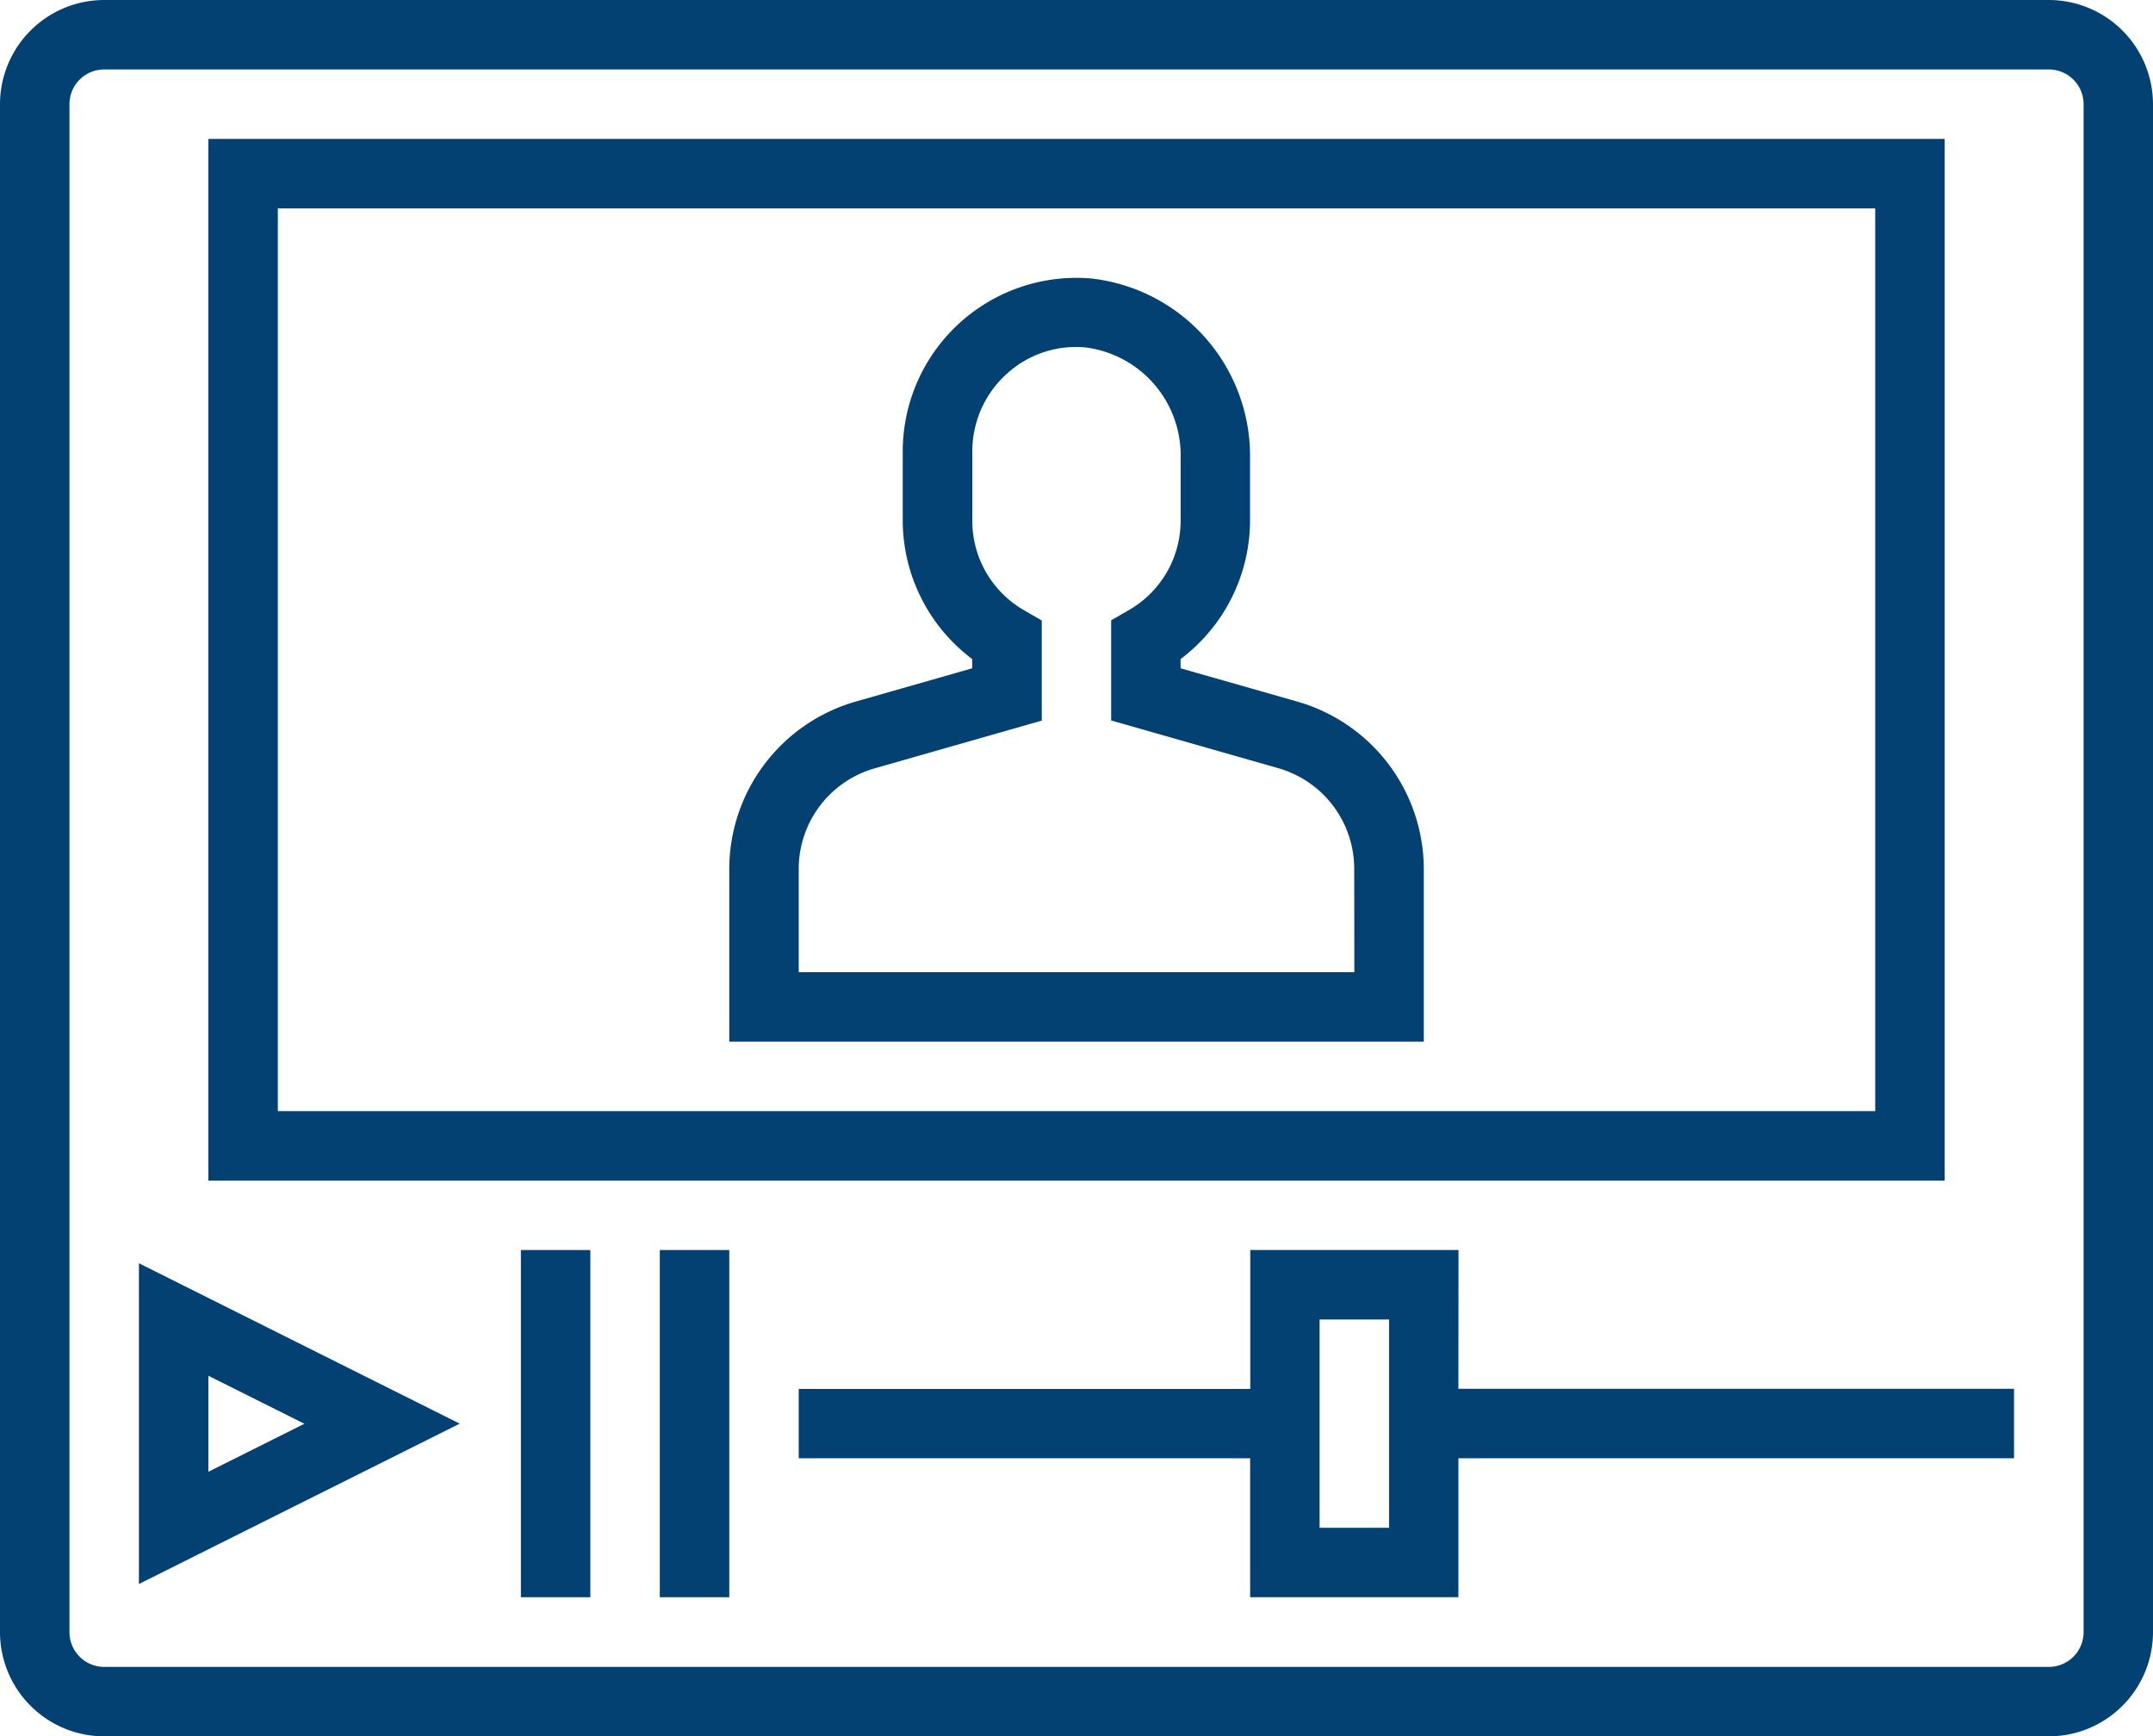 <svg xmlns="http://www.w3.org/2000/svg" width="38.25" height="30.848" viewBox="0 0 38.25 30.848">
  <g id="video-lecture" transform="translate(0 0)">
    <path id="Path_26443" data-name="Path 26443" d="M36.4,0H1.851A1.853,1.853,0,0,0,0,1.851V29a1.853,1.853,0,0,0,1.851,1.851H36.4A1.853,1.853,0,0,0,38.25,29V1.851A1.853,1.853,0,0,0,36.4,0Zm.617,29a.618.618,0,0,1-.617.617H1.851A.618.618,0,0,1,1.234,29V1.851a.618.618,0,0,1,.617-.617H36.4a.618.618,0,0,1,.617.617Zm0,0" fill="#034173"/>
    <path id="Path_26444" data-name="Path 26444" d="M78.847,32H48V50.508H78.847ZM77.613,49.274H49.234V33.234H77.613Zm0,0" transform="translate(-44.298 -29.532)" fill="#034173"/>
    <path id="Path_26445" data-name="Path 26445" d="M180.339,74.516A3.1,3.1,0,0,0,178.1,71.55l-2.082-.594v-.164a3.088,3.088,0,0,0,1.234-2.455V67.231a3.174,3.174,0,0,0-2.811-3.2,3.085,3.085,0,0,0-3.359,3.072v1.234a3.087,3.087,0,0,0,1.234,2.455v.164l-2.082.595A3.1,3.1,0,0,0,168,74.516V77.59h12.339Zm-1.234,1.84h-9.871v-1.84a1.859,1.859,0,0,1,1.342-1.78l2.976-.85V70.107l-.307-.178a1.831,1.831,0,0,1-.927-1.592V67.1a1.856,1.856,0,0,1,.6-1.365,1.823,1.823,0,0,1,1.418-.479,1.933,1.933,0,0,1,1.683,1.972v1.106a1.831,1.831,0,0,1-.927,1.592l-.307.178v1.779l2.976.85a1.86,1.86,0,0,1,1.342,1.78Zm0,0" transform="translate(-155.044 -59.082)" fill="#034173"/>
    <path id="Path_26446" data-name="Path 26446" d="M32,296.753l5.7-2.849L32,291.054Zm1.234-3.7,1.705.853-1.705.853Zm0,0" transform="translate(-29.532 -268.609)" fill="#034173"/>
    <path id="Path_26447" data-name="Path 26447" d="M152,288h1.234v6.169H152Zm0,0" transform="translate(-140.278 -265.79)" fill="#034173"/>
    <path id="Path_26448" data-name="Path 26448" d="M120,288h1.234v6.169H120Zm0,0" transform="translate(-110.746 -265.79)" fill="#034173"/>
    <path id="Path_26449" data-name="Path 26449" d="M195.722,288h-3.7v2.468H184V291.7h8.02v2.468h3.7V291.7h9.871v-1.234h-9.871Zm-1.234,4.935h-1.234v-3.7h1.234Zm0,0" transform="translate(-169.81 -265.79)" fill="#034173"/>
  </g>
</svg>
